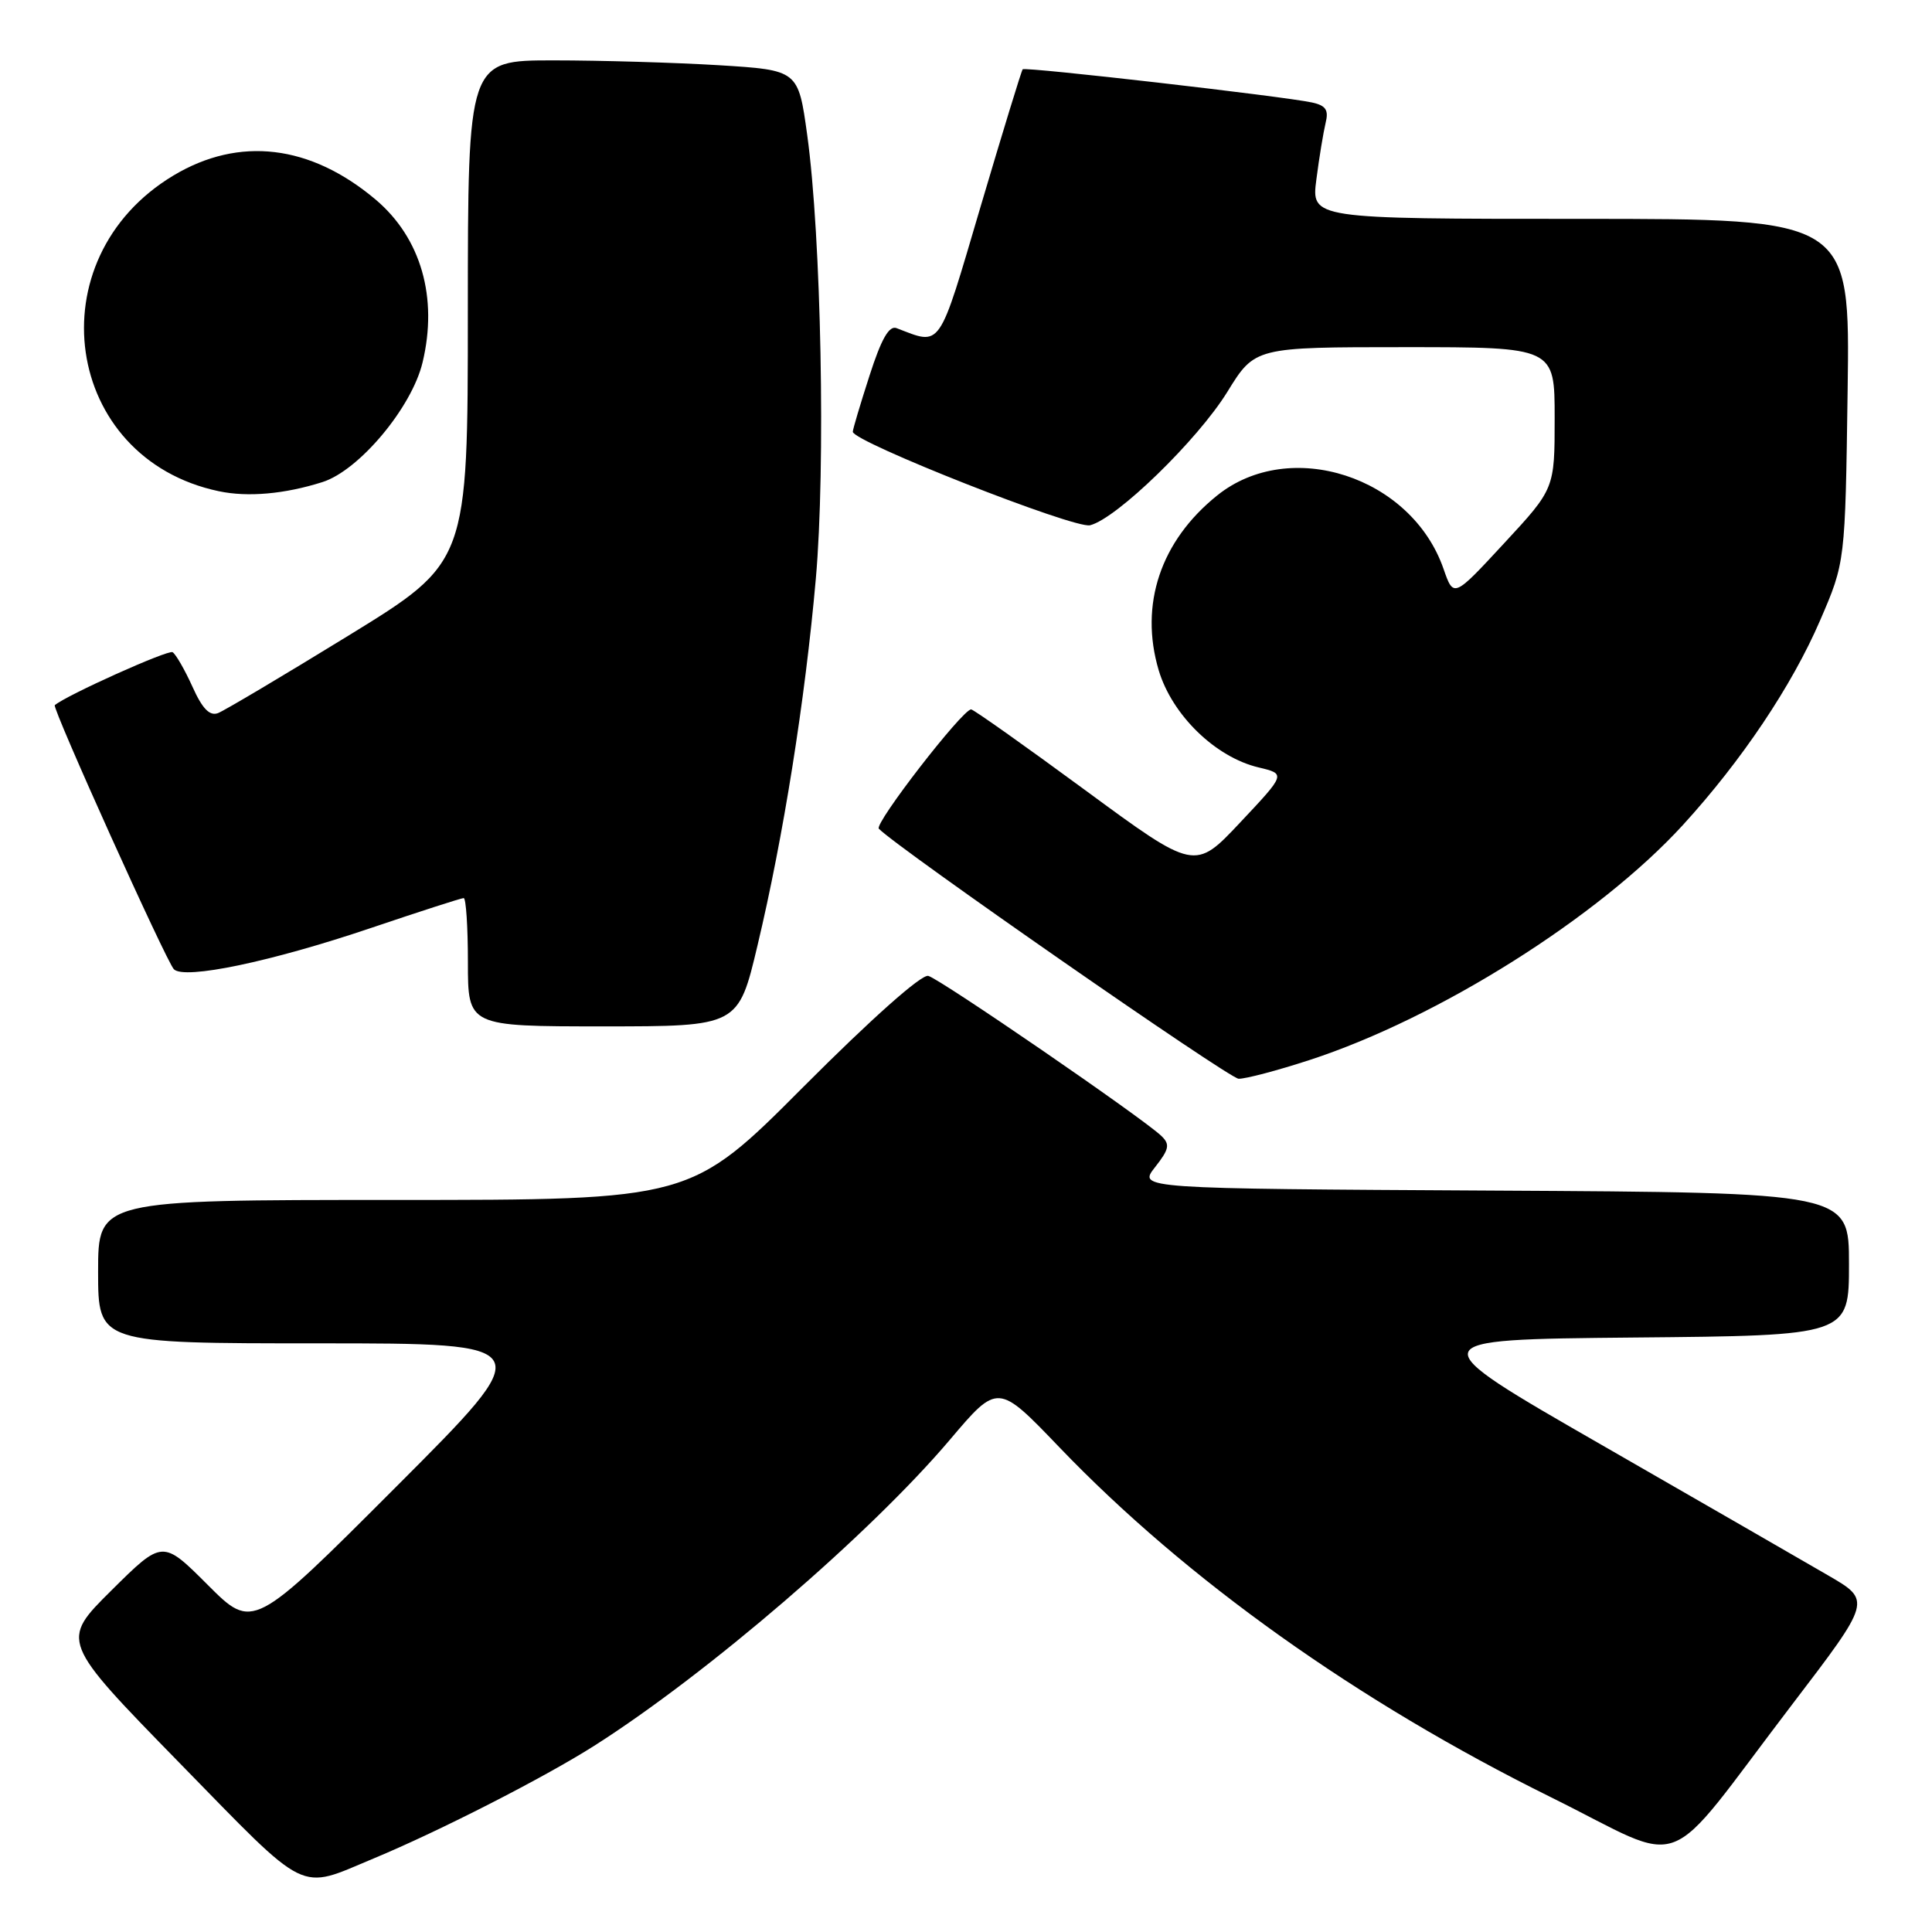 <?xml version="1.0" encoding="UTF-8" standalone="no"?>
<!DOCTYPE svg PUBLIC "-//W3C//DTD SVG 1.1//EN" "http://www.w3.org/Graphics/SVG/1.1/DTD/svg11.dtd" >
<svg xmlns="http://www.w3.org/2000/svg" xmlns:xlink="http://www.w3.org/1999/xlink" version="1.1" viewBox="0 0 256 256">
 <g >
 <path fill="currentColor"
d=" M 49.50 246.26 C 58.25 242.62 72.10 235.54 78.73 231.33 C 93.75 221.78 115.30 203.24 125.86 190.78 C 132.22 183.27 132.22 183.27 140.36 191.76 C 157.21 209.33 179.89 225.48 205.50 238.14 C 224.02 247.30 219.89 248.89 237.47 225.85 C 247.98 212.08 247.98 212.08 242.24 208.75 C 239.08 206.91 225.57 199.13 212.21 191.45 C 187.93 177.50 187.93 177.50 216.46 177.23 C 245.00 176.97 245.00 176.97 245.00 167.49 C 245.00 158.02 245.00 158.02 197.91 157.76 C 150.82 157.50 150.82 157.50 153.04 154.67 C 154.93 152.27 155.06 151.64 153.88 150.51 C 151.44 148.16 124.55 129.70 123.00 129.31 C 122.10 129.08 115.50 134.95 106.51 143.96 C 91.53 159.00 91.53 159.00 52.26 159.00 C 13.00 159.00 13.00 159.00 13.00 168.50 C 13.00 178.00 13.00 178.00 42.24 178.00 C 71.48 178.00 71.48 178.00 52.50 197.00 C 33.52 216.00 33.52 216.00 27.53 210.01 C 21.54 204.02 21.54 204.02 14.77 210.73 C 8.01 217.44 8.01 217.44 23.75 233.56 C 41.10 251.31 39.39 250.47 49.50 246.26 Z  M 173.55 140.45 C 190.63 134.88 211.85 121.51 223.01 109.30 C 230.78 100.79 237.44 90.87 241.18 82.19 C 244.50 74.50 244.50 74.50 244.82 51.75 C 245.14 29.00 245.14 29.00 209.44 29.00 C 173.74 29.00 173.74 29.00 174.43 23.75 C 174.80 20.86 175.36 17.51 175.65 16.29 C 176.08 14.57 175.68 13.98 173.85 13.58 C 170.06 12.76 135.83 8.83 135.51 9.18 C 135.35 9.36 132.85 17.52 129.95 27.32 C 124.27 46.56 124.81 45.78 118.80 43.48 C 117.81 43.10 116.78 44.90 115.21 49.79 C 113.99 53.56 113.00 56.90 113.00 57.21 C 113.00 58.53 142.40 70.12 144.44 69.60 C 147.97 68.72 158.69 58.30 162.62 51.94 C 166.28 46.00 166.28 46.00 186.14 46.00 C 206.00 46.00 206.00 46.00 206.00 55.38 C 206.00 64.76 206.00 64.76 199.30 71.99 C 192.61 79.22 192.61 79.22 191.28 75.39 C 187.03 63.13 170.90 57.90 161.27 65.66 C 153.77 71.69 150.96 80.12 153.53 88.80 C 155.30 94.74 161.05 100.34 166.78 101.69 C 170.38 102.55 170.38 102.55 164.35 108.96 C 158.32 115.38 158.32 115.38 143.78 104.69 C 135.78 98.81 128.99 94.00 128.68 94.00 C 127.53 94.00 115.81 109.14 116.45 109.81 C 118.96 112.40 162.83 142.89 164.12 142.94 C 165.01 142.97 169.26 141.85 173.55 140.45 Z  M 100.38 125.25 C 103.80 110.90 106.68 92.79 108.10 76.70 C 109.41 61.91 108.82 31.35 106.96 17.89 C 105.77 9.29 105.77 9.29 95.23 8.64 C 89.43 8.29 79.58 8.00 73.34 8.00 C 62.00 8.00 62.00 8.00 61.99 41.25 C 61.99 74.50 61.99 74.50 46.21 84.20 C 37.53 89.53 29.74 94.16 28.89 94.49 C 27.78 94.91 26.81 93.91 25.50 90.99 C 24.48 88.74 23.30 86.69 22.87 86.42 C 22.28 86.06 8.78 92.13 7.26 93.44 C 6.87 93.78 22.04 127.41 23.04 128.43 C 24.43 129.84 35.95 127.43 49.19 122.95 C 55.61 120.78 61.13 119.00 61.44 119.00 C 61.75 119.00 62.00 122.83 62.00 127.50 C 62.00 136.00 62.00 136.00 79.91 136.00 C 97.83 136.00 97.83 136.00 100.38 125.25 Z  M 42.72 63.88 C 47.57 62.35 54.56 54.01 55.99 48.03 C 58.06 39.43 55.78 31.53 49.79 26.46 C 41.14 19.16 31.70 18.03 22.99 23.25 C 4.58 34.29 8.38 60.76 29.00 65.09 C 32.82 65.90 37.71 65.47 42.72 63.88 Z "/>
</g>
</svg>